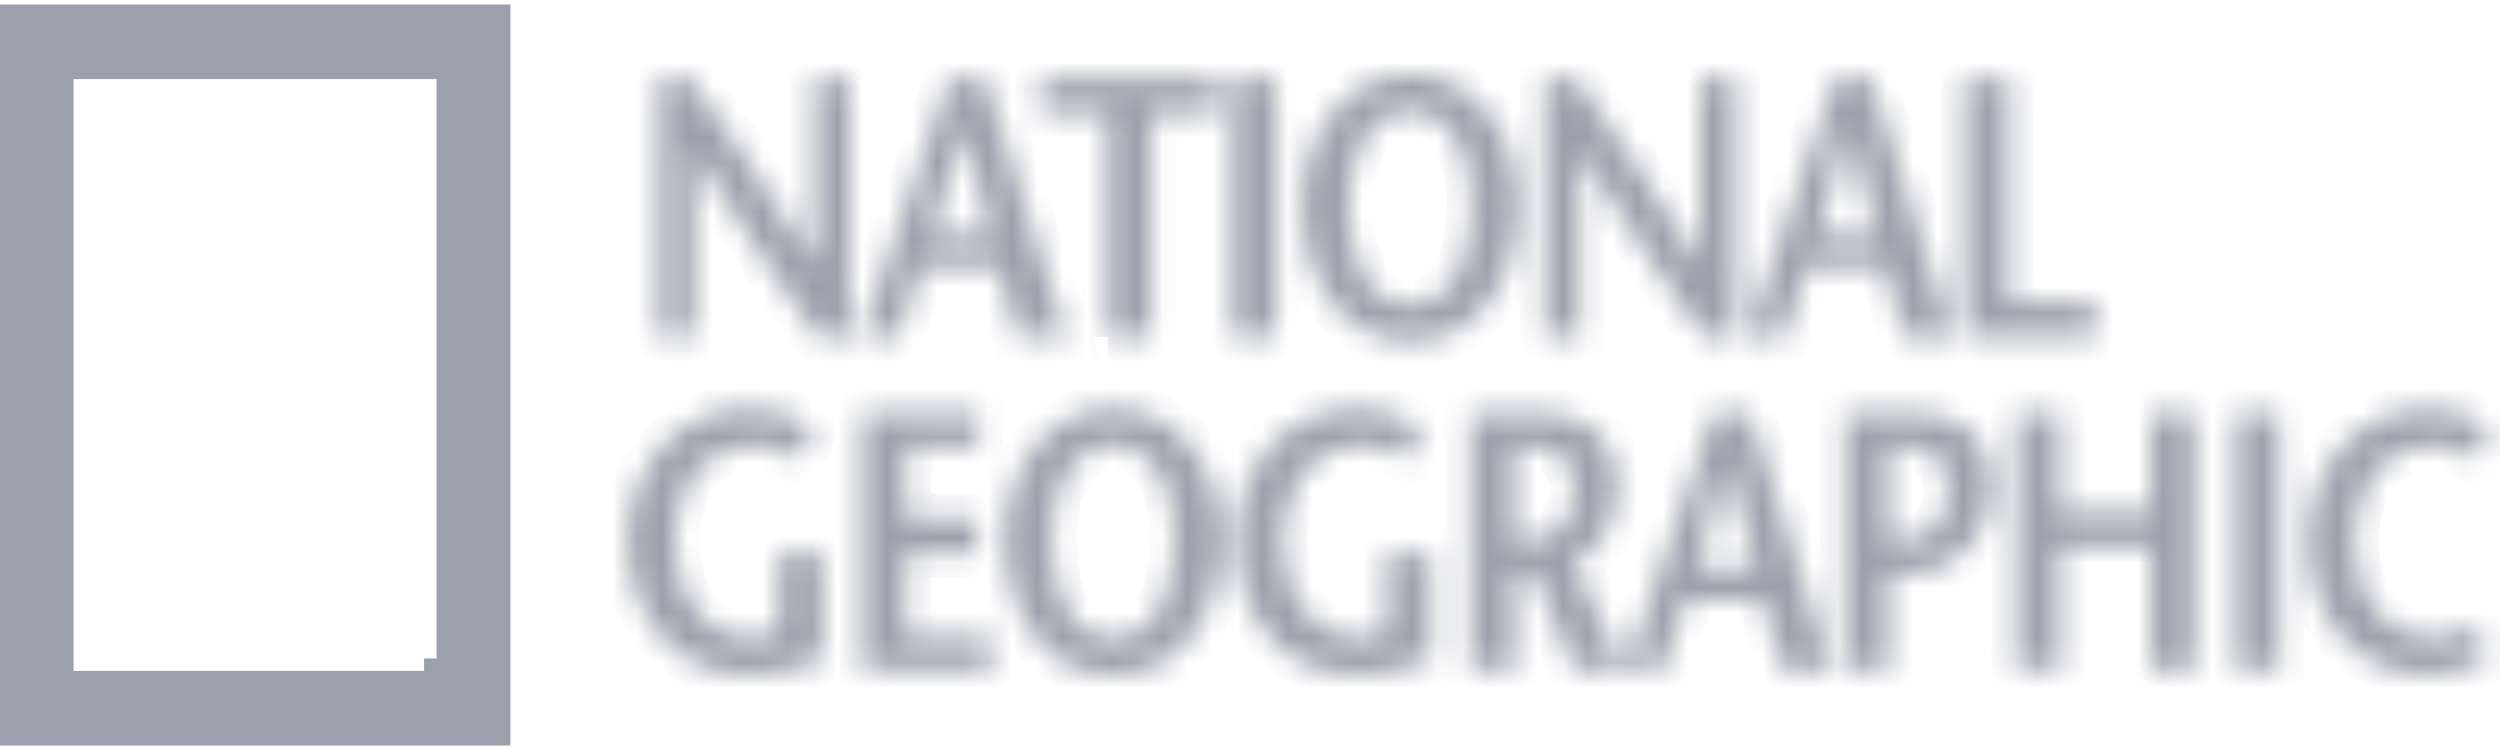 <svg width="100" height="30" viewBox="0 0 100 30" fill="none" xmlns="http://www.w3.org/2000/svg">
<path d="M2.442 26.837V27.337H2.942H17.463V26.837H17.963V3.164V2.664H17.463H2.942H2.442V3.164V26.837ZM0.5 29.322V0.678H19.916V29.322H0.5Z" fill="#9CA0AC" stroke="#9CA0AC"/>
<mask id="path-2-inside-1_1606_1425" fill="white">
<path d="M32.582 10.513H32.553C30.925 7.86 29.28 5.517 27.622 3.158H26.357V13.476H27.753V6.076H27.767C29.412 8.745 31.055 11.104 32.714 13.476H33.979V3.158H32.582V10.513ZM42.663 13.476L39.419 3.158H37.965L34.444 13.476H35.957L36.845 10.661H39.913L40.714 13.476H42.663V13.476ZM37.295 9.393C37.703 8.036 38.11 6.785 38.473 5.192H38.503C38.911 6.785 39.274 8.036 39.652 9.393H37.295ZM44.306 13.476H46.052V4.544H48.729V3.158H41.63V4.544H44.307V13.476H44.306ZM51.026 3.158H49.295V13.476H51.026V3.158ZM56.41 13.652C59.072 13.652 60.73 11.25 60.73 8.169C60.73 5.28 58.897 2.98 56.41 2.98C53.922 2.98 52.088 5.28 52.088 8.169C52.088 11.251 53.746 13.652 56.41 13.652ZM56.41 4.455C58.141 4.455 58.867 6.268 58.867 8.17C58.867 10.145 58.228 12.179 56.41 12.179C54.591 12.179 53.951 10.145 53.951 8.17C53.951 6.268 54.678 4.455 56.41 4.455ZM63.187 6.076H63.203C64.846 8.745 66.49 11.104 68.148 13.476H69.414V3.158H68.017V10.513H67.988C66.359 7.86 64.715 5.517 63.057 3.158H61.791V13.476H63.187V6.076V6.076ZM72.278 10.661H75.348L76.148 13.476H78.097L74.854 3.158H73.399L69.878 13.476H71.392L72.278 10.661ZM73.909 5.192H73.938C74.344 6.785 74.708 8.036 75.088 9.393H72.729C73.138 8.036 73.544 6.785 73.909 5.192ZM83.784 12.09H80.338V3.158H78.606V13.476H83.785V12.09H83.784ZM31.159 25.277C30.794 25.469 30.402 25.529 29.937 25.529C28.439 25.529 26.984 24.084 26.984 21.637C26.984 19.294 28.25 17.805 30.112 17.805C30.781 17.805 31.509 18.055 31.974 18.349L32.541 17.127C31.959 16.683 31.014 16.33 30.068 16.33C27.014 16.33 25.122 18.792 25.122 21.607C25.122 24.644 27.014 27.003 30.009 27.003C30.998 27.003 31.973 26.739 32.905 26.368V22.108H31.159V25.277V25.277ZM36.235 22.109H39.087V20.724H36.235V17.893H39.145V16.508H34.49V26.826H39.668V25.439H36.235V22.109ZM44.527 16.331C42.039 16.331 40.207 18.63 40.207 21.52C40.207 24.6 41.865 27.003 44.527 27.003C47.189 27.003 48.847 24.6 48.847 21.52C48.847 18.63 47.014 16.331 44.527 16.331ZM44.527 25.529C42.708 25.529 42.068 23.494 42.068 21.519C42.068 19.617 42.795 17.804 44.527 17.804C46.258 17.804 46.985 19.617 46.985 21.519C46.985 23.494 46.346 25.529 44.527 25.529ZM55.48 25.277C55.117 25.469 54.724 25.529 54.258 25.529C52.76 25.529 51.305 24.084 51.305 21.637C51.305 19.294 52.571 17.805 54.434 17.805C55.102 17.805 55.83 18.055 56.294 18.349L56.862 17.127C56.28 16.683 55.334 16.33 54.388 16.33C51.335 16.33 49.444 18.792 49.444 21.607C49.444 24.644 51.335 27.003 54.332 27.003C55.32 27.003 56.294 26.739 57.226 26.368V22.108H55.48V25.277ZM64.703 19.486C64.703 17.48 63.495 16.508 61.547 16.508H58.826V26.826H60.571V22.935H61.357L63.001 26.826H64.993L62.943 22.551C64.062 21.947 64.703 20.724 64.703 19.486ZM61.299 21.608C61.124 21.623 60.716 21.638 60.571 21.652V17.894H61.343C62.374 17.894 62.956 18.497 62.956 19.559C62.956 20.944 62.128 21.564 61.299 21.608ZM68.543 16.508L65.022 26.826H66.534L67.422 24.01H70.492L71.293 26.826H73.241L69.997 16.508H68.543ZM67.874 22.744C68.281 21.387 68.689 20.134 69.052 18.542H69.082C69.489 20.134 69.852 21.387 70.231 22.744H67.874ZM86.014 20.473H82.391V16.508H80.66V26.826H82.391V21.858H86.014V26.826H87.758V16.536H86.014V20.473ZM89.431 26.825H91.161V16.508H89.431V26.825ZM97.271 25.529C95.584 25.529 94.158 24.084 94.158 21.637C94.158 19.294 95.454 17.805 97.228 17.805C97.897 17.805 98.596 18.114 99.018 18.379L99.57 17.127C98.973 16.714 98.131 16.331 97.228 16.331C94.188 16.331 92.311 18.793 92.311 21.608C92.311 24.644 94.203 27.003 97.2 27.003C98.043 27.003 98.974 26.664 99.498 26.296L99.018 25.013C98.567 25.308 97.941 25.529 97.271 25.529ZM76.514 16.508H73.795V26.826H75.541V22.935H76.325C78.407 22.935 79.671 21.224 79.671 19.486C79.67 17.48 78.464 16.508 76.514 16.508ZM76.267 21.608C76.093 21.621 75.671 21.635 75.54 21.649V17.893H76.325C77.344 17.893 77.926 18.497 77.926 19.558C77.925 20.944 77.096 21.564 76.267 21.608Z"/>
</mask>
<path d="M32.582 10.513H32.553C30.925 7.86 29.28 5.517 27.622 3.158H26.357V13.476H27.753V6.076H27.767C29.412 8.745 31.055 11.104 32.714 13.476H33.979V3.158H32.582V10.513ZM42.663 13.476L39.419 3.158H37.965L34.444 13.476H35.957L36.845 10.661H39.913L40.714 13.476H42.663V13.476ZM37.295 9.393C37.703 8.036 38.11 6.785 38.473 5.192H38.503C38.911 6.785 39.274 8.036 39.652 9.393H37.295ZM44.306 13.476H46.052V4.544H48.729V3.158H41.63V4.544H44.307V13.476H44.306ZM51.026 3.158H49.295V13.476H51.026V3.158ZM56.41 13.652C59.072 13.652 60.73 11.25 60.73 8.169C60.73 5.28 58.897 2.98 56.41 2.98C53.922 2.98 52.088 5.28 52.088 8.169C52.088 11.251 53.746 13.652 56.41 13.652ZM56.41 4.455C58.141 4.455 58.867 6.268 58.867 8.17C58.867 10.145 58.228 12.179 56.41 12.179C54.591 12.179 53.951 10.145 53.951 8.17C53.951 6.268 54.678 4.455 56.41 4.455ZM63.187 6.076H63.203C64.846 8.745 66.49 11.104 68.148 13.476H69.414V3.158H68.017V10.513H67.988C66.359 7.86 64.715 5.517 63.057 3.158H61.791V13.476H63.187V6.076V6.076ZM72.278 10.661H75.348L76.148 13.476H78.097L74.854 3.158H73.399L69.878 13.476H71.392L72.278 10.661ZM73.909 5.192H73.938C74.344 6.785 74.708 8.036 75.088 9.393H72.729C73.138 8.036 73.544 6.785 73.909 5.192ZM83.784 12.09H80.338V3.158H78.606V13.476H83.785V12.09H83.784ZM31.159 25.277C30.794 25.469 30.402 25.529 29.937 25.529C28.439 25.529 26.984 24.084 26.984 21.637C26.984 19.294 28.25 17.805 30.112 17.805C30.781 17.805 31.509 18.055 31.974 18.349L32.541 17.127C31.959 16.683 31.014 16.33 30.068 16.33C27.014 16.33 25.122 18.792 25.122 21.607C25.122 24.644 27.014 27.003 30.009 27.003C30.998 27.003 31.973 26.739 32.905 26.368V22.108H31.159V25.277V25.277ZM36.235 22.109H39.087V20.724H36.235V17.893H39.145V16.508H34.49V26.826H39.668V25.439H36.235V22.109ZM44.527 16.331C42.039 16.331 40.207 18.63 40.207 21.52C40.207 24.6 41.865 27.003 44.527 27.003C47.189 27.003 48.847 24.6 48.847 21.52C48.847 18.63 47.014 16.331 44.527 16.331ZM44.527 25.529C42.708 25.529 42.068 23.494 42.068 21.519C42.068 19.617 42.795 17.804 44.527 17.804C46.258 17.804 46.985 19.617 46.985 21.519C46.985 23.494 46.346 25.529 44.527 25.529ZM55.48 25.277C55.117 25.469 54.724 25.529 54.258 25.529C52.76 25.529 51.305 24.084 51.305 21.637C51.305 19.294 52.571 17.805 54.434 17.805C55.102 17.805 55.83 18.055 56.294 18.349L56.862 17.127C56.28 16.683 55.334 16.33 54.388 16.33C51.335 16.33 49.444 18.792 49.444 21.607C49.444 24.644 51.335 27.003 54.332 27.003C55.32 27.003 56.294 26.739 57.226 26.368V22.108H55.48V25.277ZM64.703 19.486C64.703 17.48 63.495 16.508 61.547 16.508H58.826V26.826H60.571V22.935H61.357L63.001 26.826H64.993L62.943 22.551C64.062 21.947 64.703 20.724 64.703 19.486ZM61.299 21.608C61.124 21.623 60.716 21.638 60.571 21.652V17.894H61.343C62.374 17.894 62.956 18.497 62.956 19.559C62.956 20.944 62.128 21.564 61.299 21.608ZM68.543 16.508L65.022 26.826H66.534L67.422 24.01H70.492L71.293 26.826H73.241L69.997 16.508H68.543ZM67.874 22.744C68.281 21.387 68.689 20.134 69.052 18.542H69.082C69.489 20.134 69.852 21.387 70.231 22.744H67.874ZM86.014 20.473H82.391V16.508H80.66V26.826H82.391V21.858H86.014V26.826H87.758V16.536H86.014V20.473ZM89.431 26.825H91.161V16.508H89.431V26.825ZM97.271 25.529C95.584 25.529 94.158 24.084 94.158 21.637C94.158 19.294 95.454 17.805 97.228 17.805C97.897 17.805 98.596 18.114 99.018 18.379L99.57 17.127C98.973 16.714 98.131 16.331 97.228 16.331C94.188 16.331 92.311 18.793 92.311 21.608C92.311 24.644 94.203 27.003 97.2 27.003C98.043 27.003 98.974 26.664 99.498 26.296L99.018 25.013C98.567 25.308 97.941 25.529 97.271 25.529ZM76.514 16.508H73.795V26.826H75.541V22.935H76.325C78.407 22.935 79.671 21.224 79.671 19.486C79.67 17.48 78.464 16.508 76.514 16.508ZM76.267 21.608C76.093 21.621 75.671 21.635 75.54 21.649V17.893H76.325C77.344 17.893 77.926 18.497 77.926 19.558C77.925 20.944 77.096 21.564 76.267 21.608Z" fill="#9CA0AC" stroke="#9CA0AC" stroke-width="2" mask="url(#path-2-inside-1_1606_1425)"/>
</svg>
